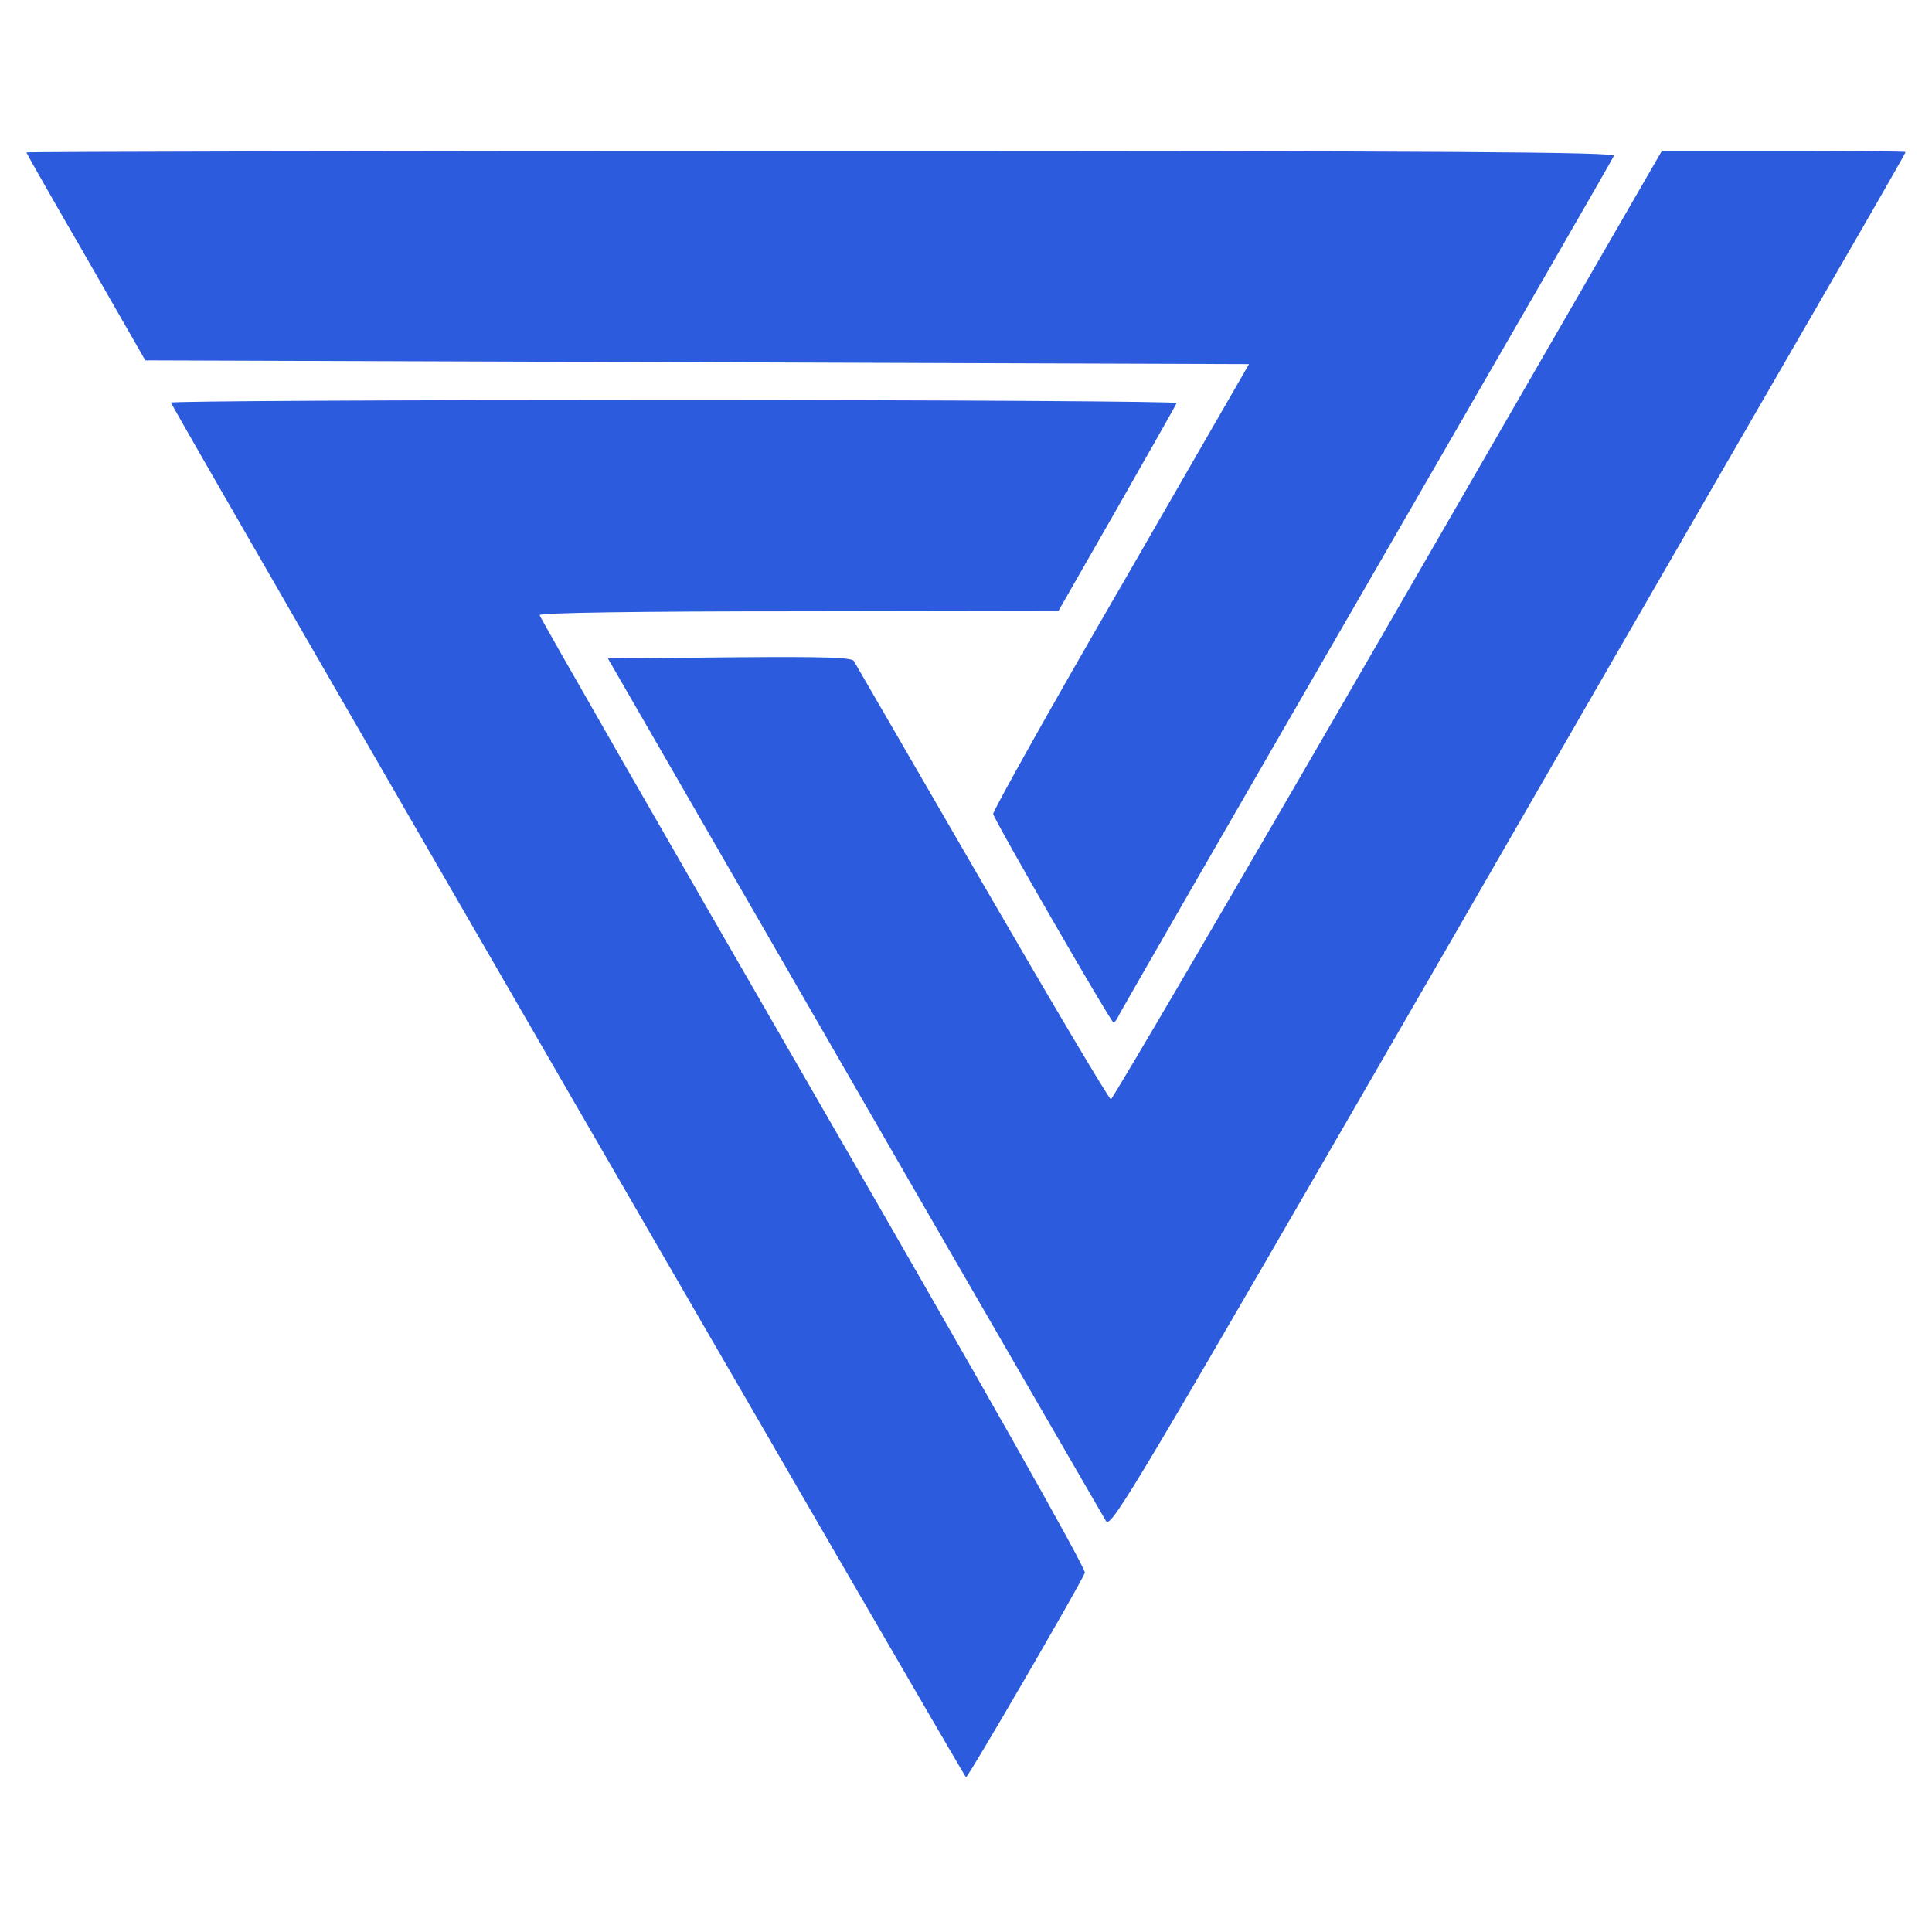 <?xml version="1.0" encoding="UTF-8" standalone="no"?>
<svg
   version="1.0"
   width="512pt"
   height="512pt"
   viewBox="0 0 512 512"
   preserveAspectRatio="xMidYMid meet"
   id="svg10"
   sodipodi:docname="logo-512x512.svg"
   inkscape:version="1.2 (dc2aedaf03, 2022-05-15)"
   xmlns:inkscape="http://www.inkscape.org/namespaces/inkscape"
   xmlns:sodipodi="http://sodipodi.sourceforge.net/DTD/sodipodi-0.dtd"
   xmlns="http://www.w3.org/2000/svg"
   xmlns:svg="http://www.w3.org/2000/svg">
  <defs
     id="defs14" />
  <sodipodi:namedview
     id="namedview12"
     pagecolor="#ffffff"
     bordercolor="#666666"
     borderopacity="1.0"
     inkscape:showpageshadow="2"
     inkscape:pageopacity="0.0"
     inkscape:pagecheckerboard="0"
     inkscape:deskcolor="#d1d1d1"
     inkscape:document-units="pt"
     showgrid="false"
     inkscape:zoom="1.7138672"
     inkscape:cx="224.63818"
     inkscape:cy="341.33333"
     inkscape:window-width="1387"
     inkscape:window-height="1352"
     inkscape:window-x="8"
     inkscape:window-y="67"
     inkscape:window-maximized="1"
     inkscape:current-layer="svg10" />
  <g
     transform="translate(0,512) scale(0.1,-0.1)"
     fill="#000000"
     stroke="none"
     id="g8"
     style="fill:#2c5cdd;fill-opacity:1">
    <path
       d="M70 4716 c0 -2 71 -127 158 -277 l157 -274 1462 -5 1463 -5 -340 -590 c-188 -324 -339 -595 -338 -602 4 -19 312 -552 319 -553 3 0 10 10 16 23 6 12 302 526 658 1142 356 616 650 1126 652 1132 4 10 -415 13 -2101 13 -1158 0 -2106 -2 -2106 -4z"
       id="path2"
       style="fill:#2c5cdd;fill-opacity:1" />
    <path
       d="M3679 3464 c-399 -691 -730 -1256 -735 -1257 -5 0 -158 258 -341 574 -183 316 -336 580 -340 587 -6 10 -77 12 -330 10 l-322 -3 653 -1132 c359 -623 660 -1142 667 -1154 14 -20 72 79 914 1537 494 858 968 1678 1052 1823 84 145 153 266 153 268 0 2 -145 3 -323 3 l-323 0 -725 -1256z"
       id="path4"
       style="fill:#2c5cdd;fill-opacity:1" />
    <path
       d="M453 4053 c35 -69 2103 -3643 2107 -3643 6 0 304 513 315 542 4 10 -272 498 -719 1272 -399 691 -726 1261 -726 1266 0 6 259 10 688 10 l687 1 155 271 c85 150 157 275 158 280 2 4 -598 8 -1333 8 -735 0 -1334 -3 -1332 -7z"
       id="path6"
       style="fill:#2c5cdd;fill-opacity:1" />
  </g>
</svg>
